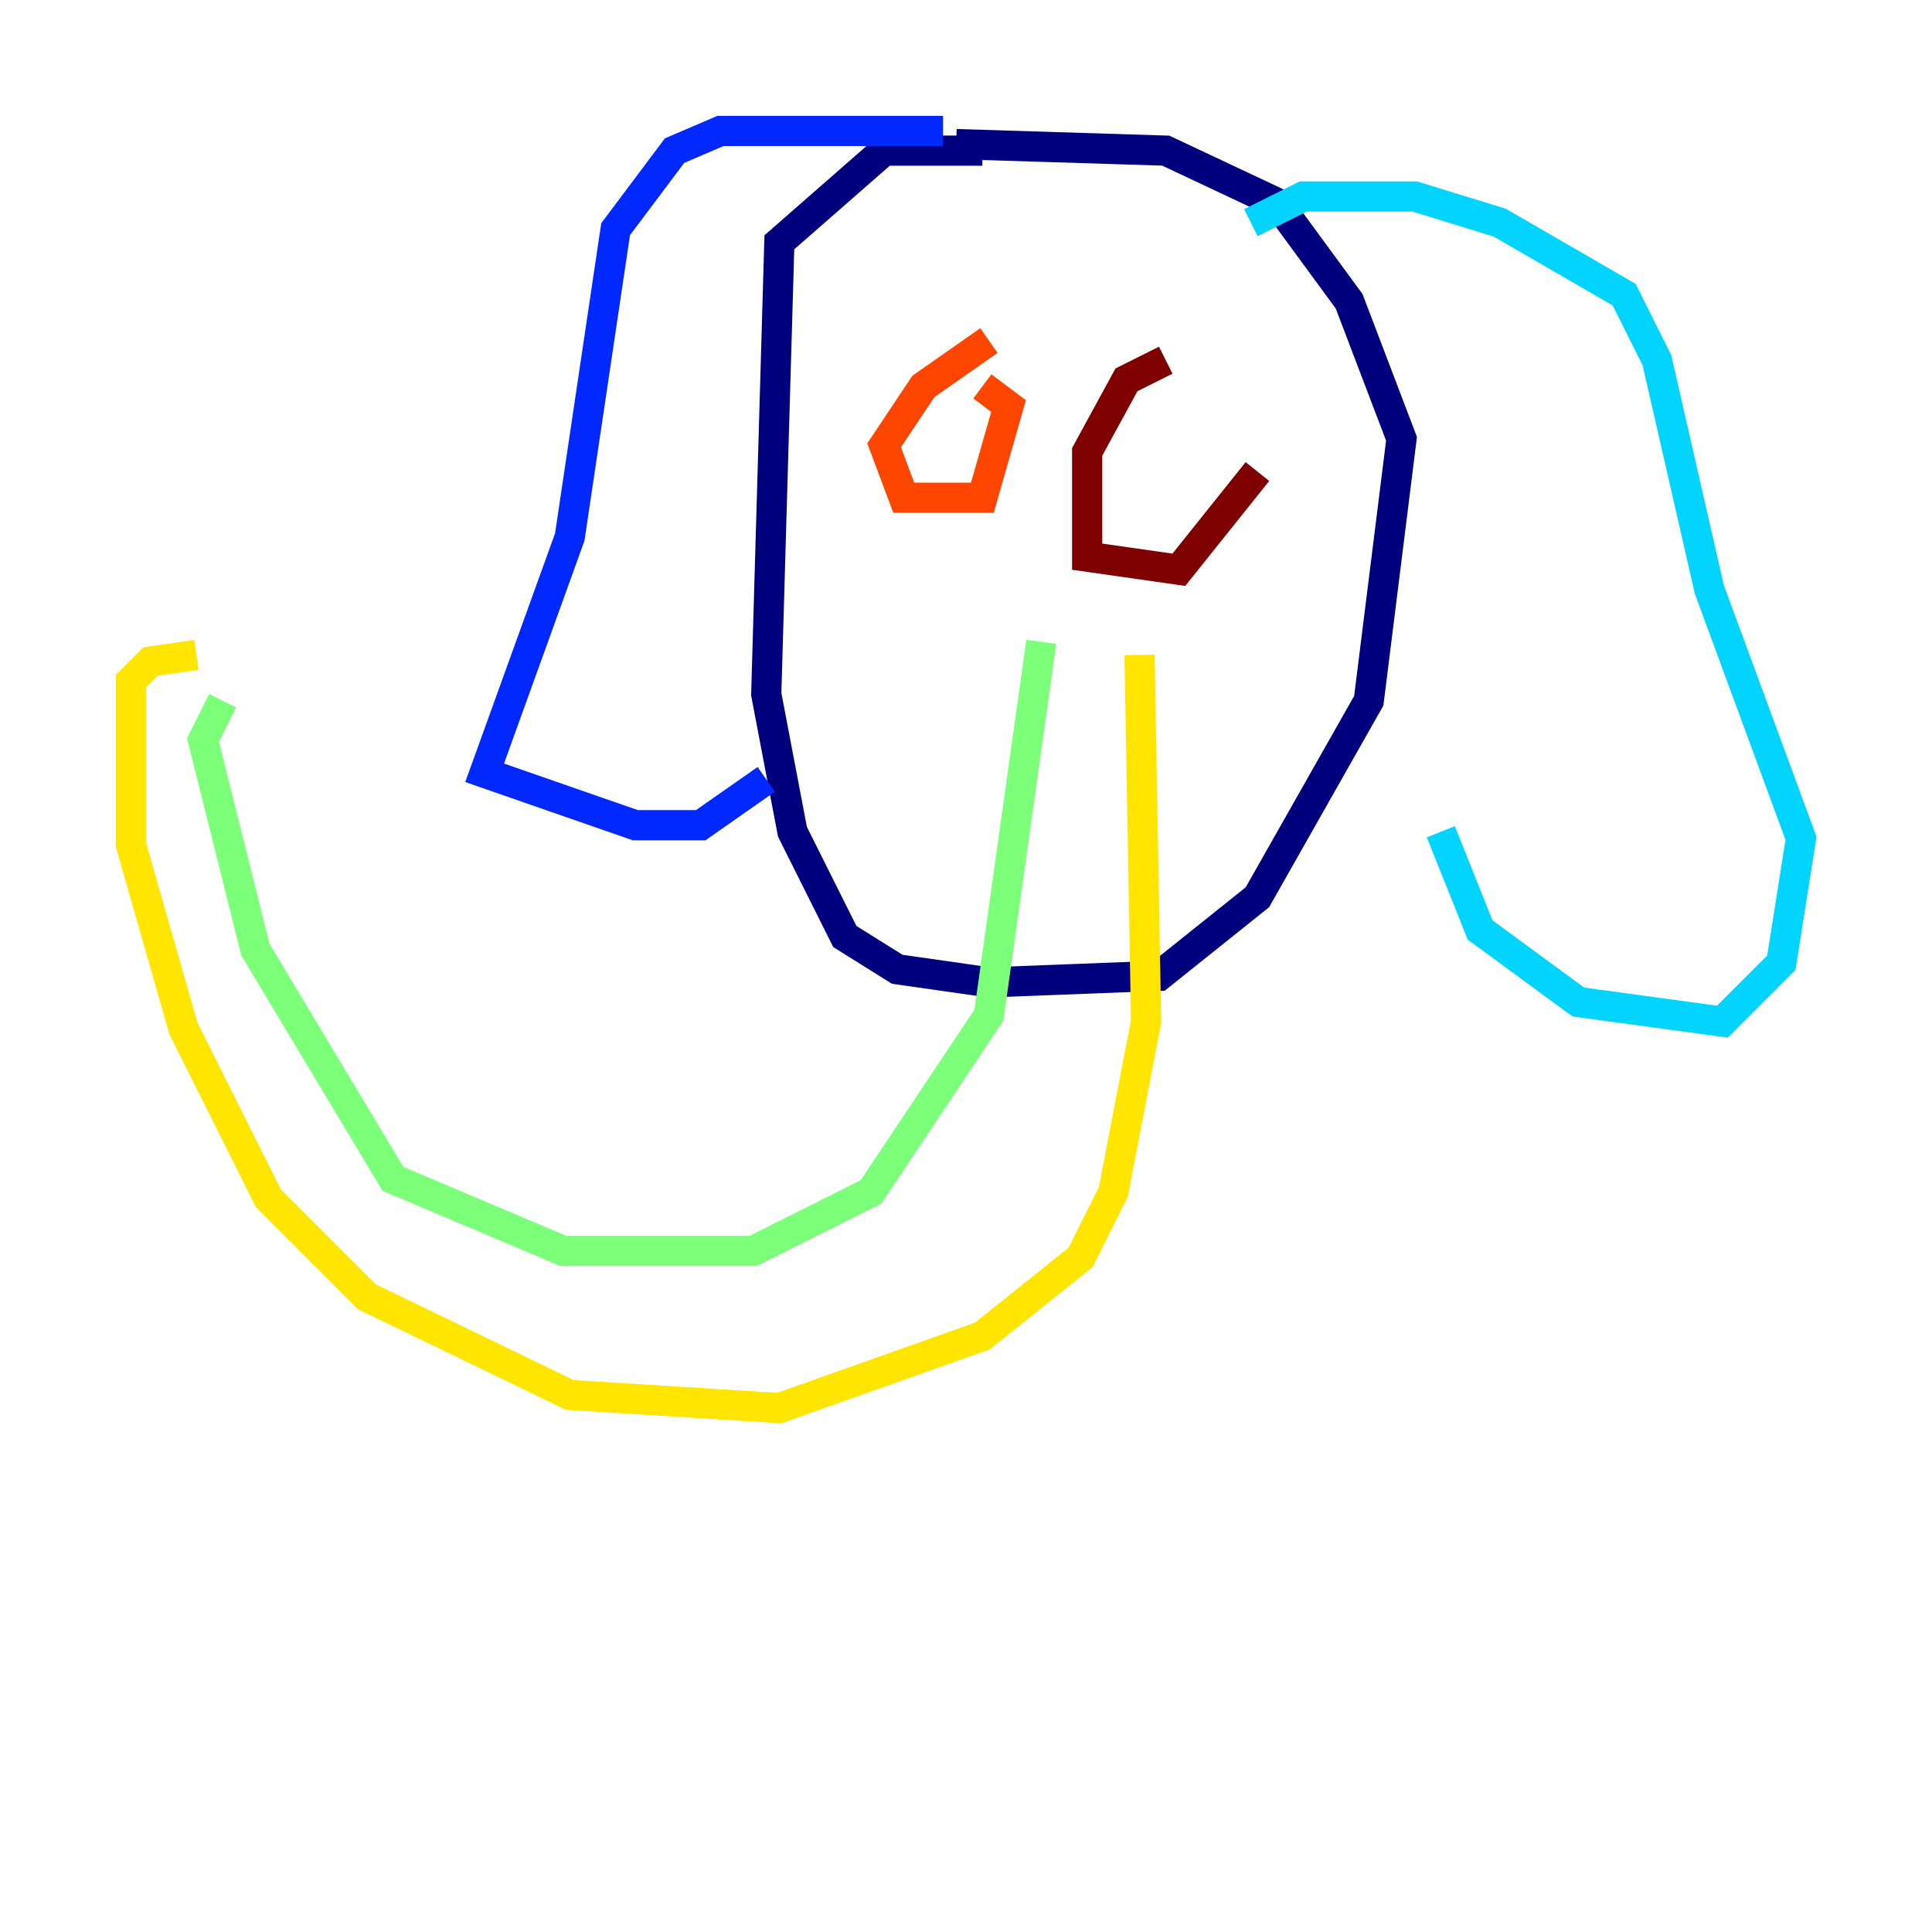 <?xml version="1.0" encoding="utf-8" ?>
<svg baseProfile="tiny" height="128" version="1.2" viewBox="0,0,128,128" width="128" xmlns="http://www.w3.org/2000/svg" xmlns:ev="http://www.w3.org/2001/xml-events" xmlns:xlink="http://www.w3.org/1999/xlink"><defs /><polyline fill="none" points="65.085,9.98 58.576,9.98 51.634,16.054 50.766,45.993 52.502,55.105 55.973,62.047 59.444,64.217 65.519,65.085 76.8,64.651 83.308,59.444 90.685,46.427 92.854,29.071 89.383,19.959 84.61,13.451 77.234,9.98 63.349,9.546" stroke="#00007f" stroke-width="2" /><polyline fill="none" points="62.481,8.678 47.729,8.678 44.691,9.98 40.786,15.186 37.749,35.58 32.108,51.2 42.088,54.671 46.427,54.671 50.766,51.634" stroke="#0028ff" stroke-width="2" /><polyline fill="none" points="82.875,14.752 86.346,13.017 93.722,13.017 99.363,14.752 107.607,19.525 109.776,23.864 113.248,39.051 119.322,55.539 118.02,63.783 114.115,67.688 104.57,66.386 98.061,61.614 95.458,55.105" stroke="#00d4ff" stroke-width="2" /><polyline fill="none" points="68.99,42.522 65.519,67.254 57.709,78.969 49.898,82.875 37.315,82.875 26.034,78.102 16.922,62.915 13.451,49.031 14.752,46.427" stroke="#7cff79" stroke-width="2" /><polyline fill="none" points="75.498,43.39 75.932,67.688 73.763,78.969 71.593,83.308 65.085,88.515 51.634,93.288 37.749,92.42 24.298,85.912 17.79,79.403 12.149,68.122 8.678,55.973 8.678,45.125 9.98,43.824 13.017,43.39" stroke="#ffe500" stroke-width="2" /><polyline fill="none" points="65.519,22.563 61.18,25.6 58.576,29.505 59.878,32.976 65.085,32.976 66.82,26.902 65.085,25.6" stroke="#ff4600" stroke-width="2" /><polyline fill="none" points="77.234,23.864 74.63,25.166 72.027,29.939 72.027,36.881 78.102,37.749 83.308,31.241" stroke="#7f0000" stroke-width="2" /></svg>